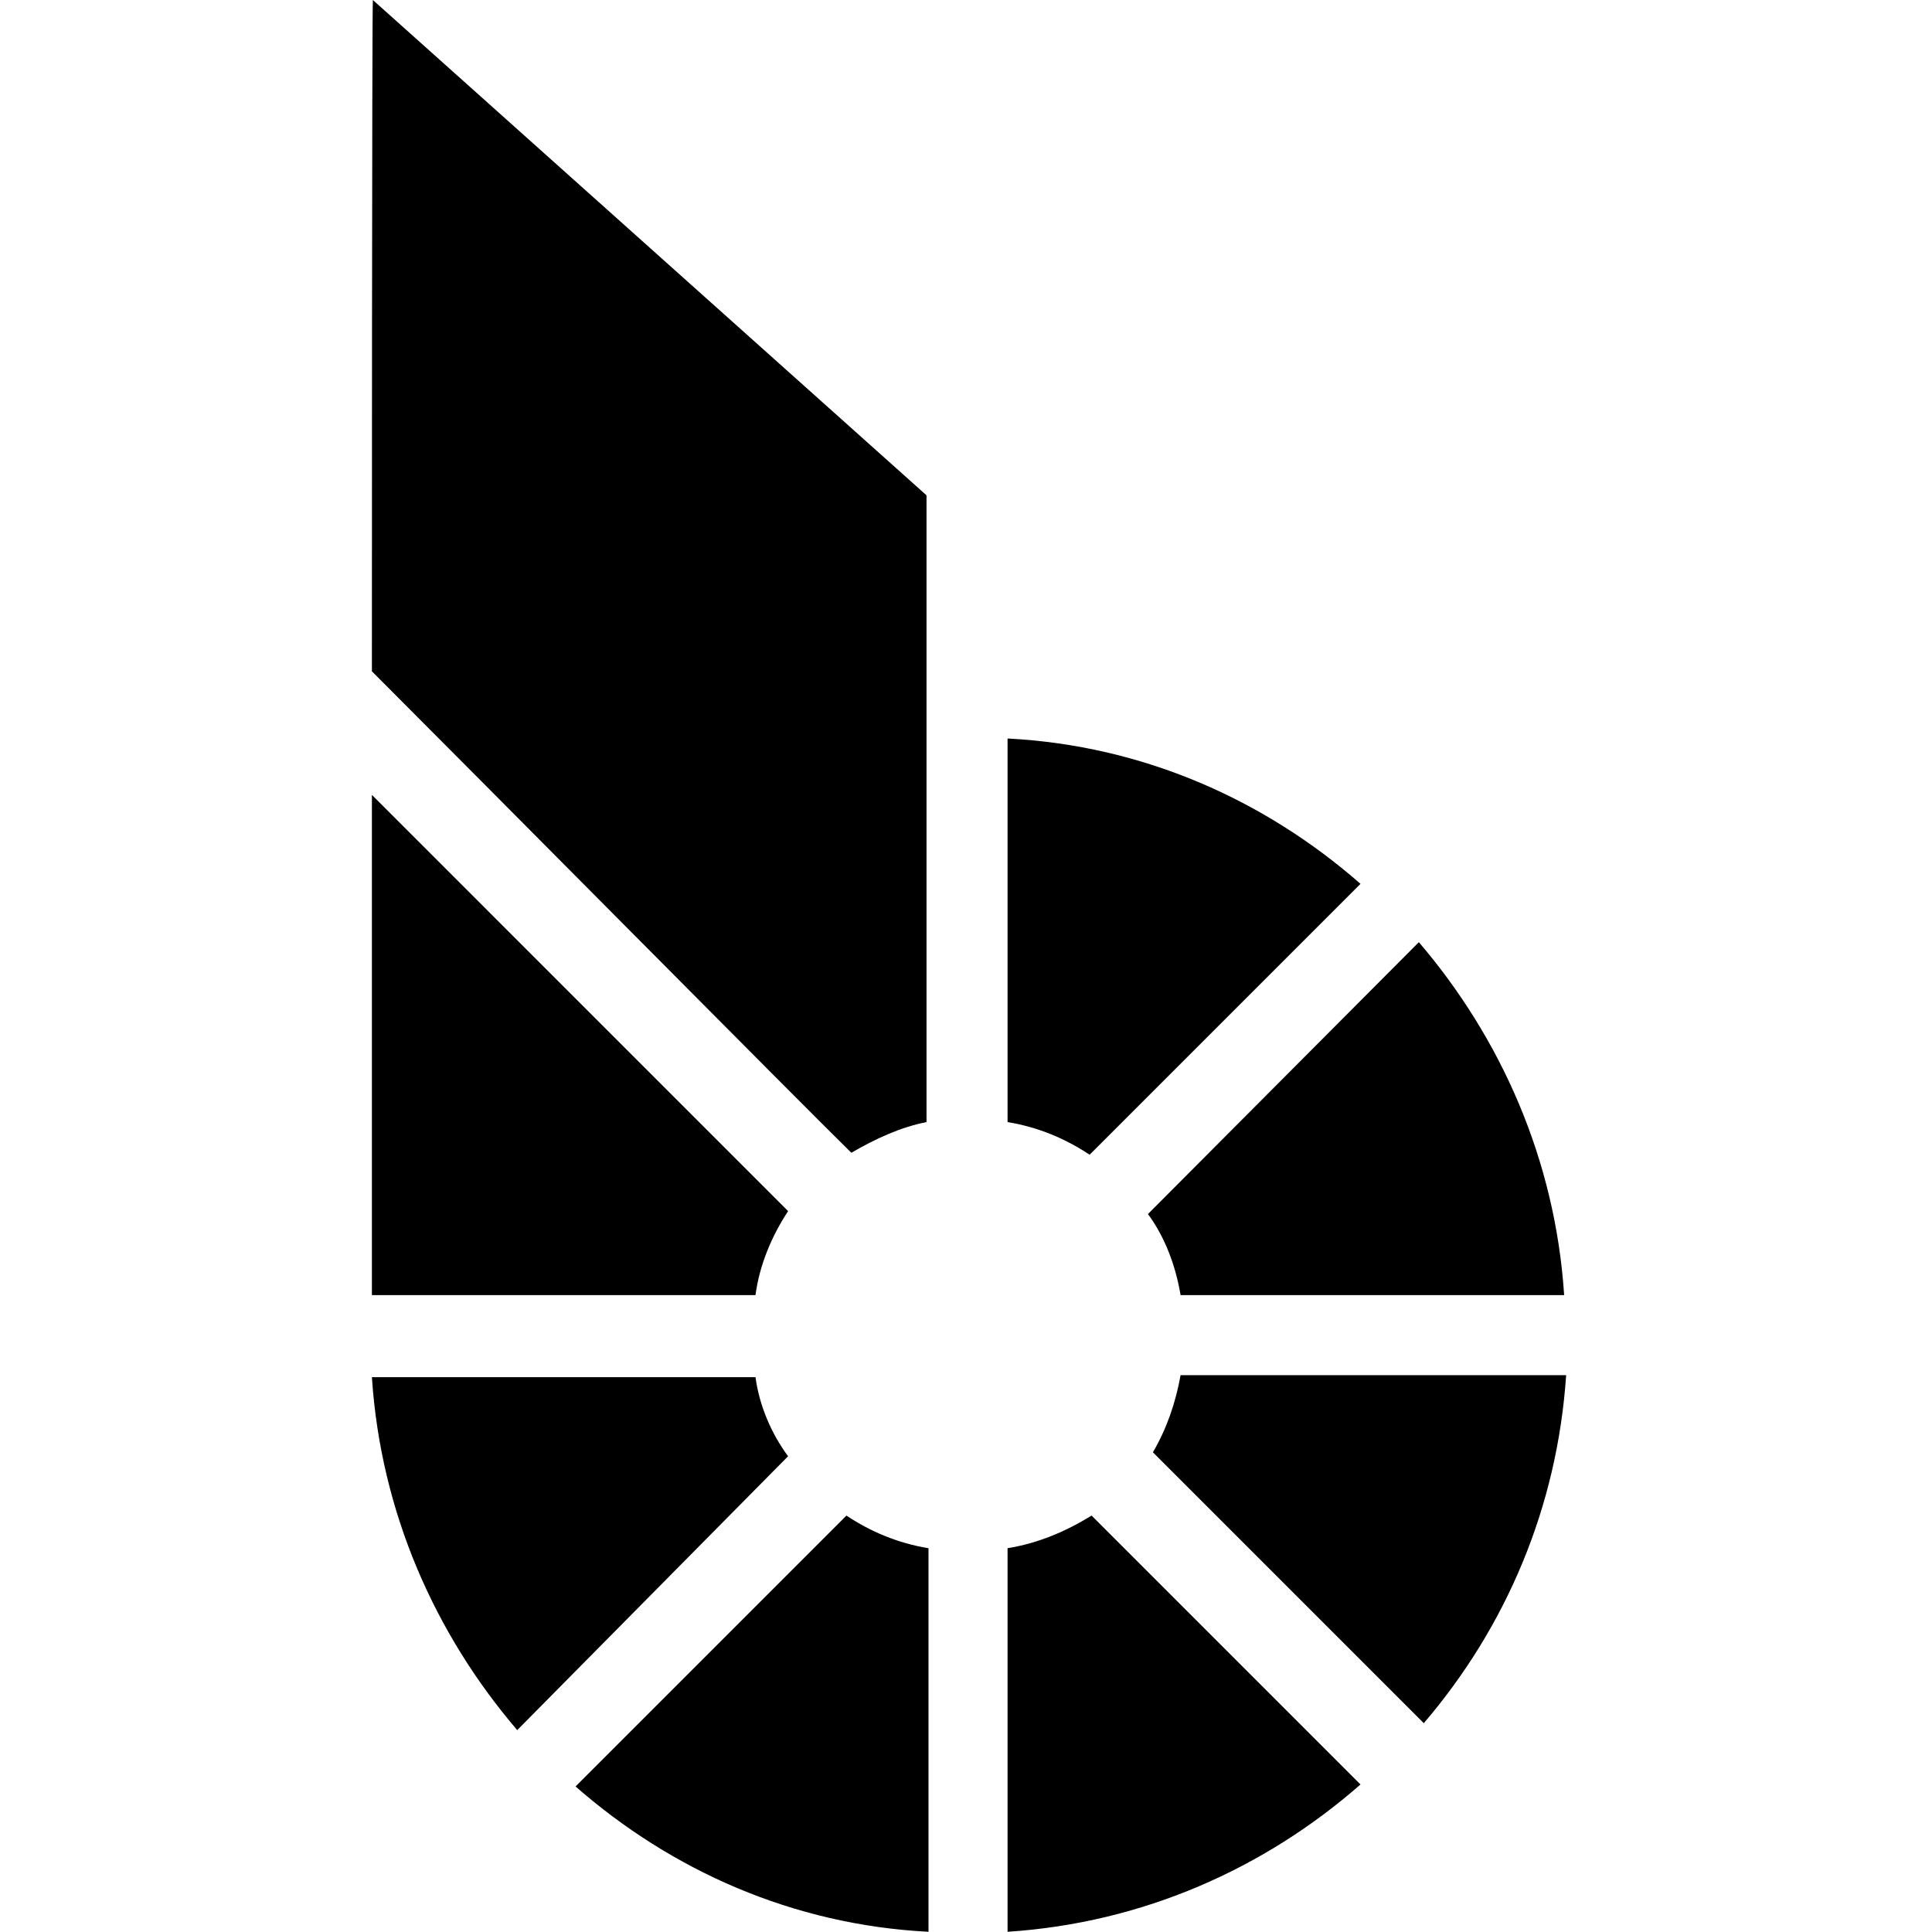 <svg xmlns="http://www.w3.org/2000/svg"  viewBox="0 0 226.777 226.777"><path d="M92.506 142.156L43.653 93.302v58.718h45.025c.462-3.481 1.855-6.846 3.828-9.864zm-3.828 19.495H43.653c1.043 15.898 7.427 30.172 17.058 41.429l31.794-32.146c-1.972-2.666-3.365-5.917-3.827-9.283zm71.017-57.906c-11.259-9.864-25.529-16.247-41.428-17.059v45.025c3.596.581 6.846 1.973 9.633 3.83l31.795-31.796zm-24.367 66.726l31.795 31.795c9.633-11.256 15.665-25.296 16.71-40.848h-45.257c-.582 3.25-1.625 6.267-3.248 9.053zm3.248-18.451h45.023c-1.043-15.897-7.428-30.172-17.055-41.427l-31.799 31.912c1.975 2.669 3.249 6.034 3.831 9.515zm-71.017 57.674c11.254 9.863 25.53 16.246 41.427 17.058v-45.025c-3.599-.58-6.849-1.973-9.631-3.828l-31.796 31.795zm50.708-27.967v45.025c15.898-1.044 30.17-7.427 41.428-17.291l-31.563-31.563c-3.019 1.857-6.269 3.249-9.865 3.829zM43.653 78.798c12.068 12.067 49.897 50.246 56.279 56.515 2.785-1.628 5.804-3.02 8.821-3.601V58.14L43.769.003c-.116 0-.116 76.589-.116 78.795z"/></svg>